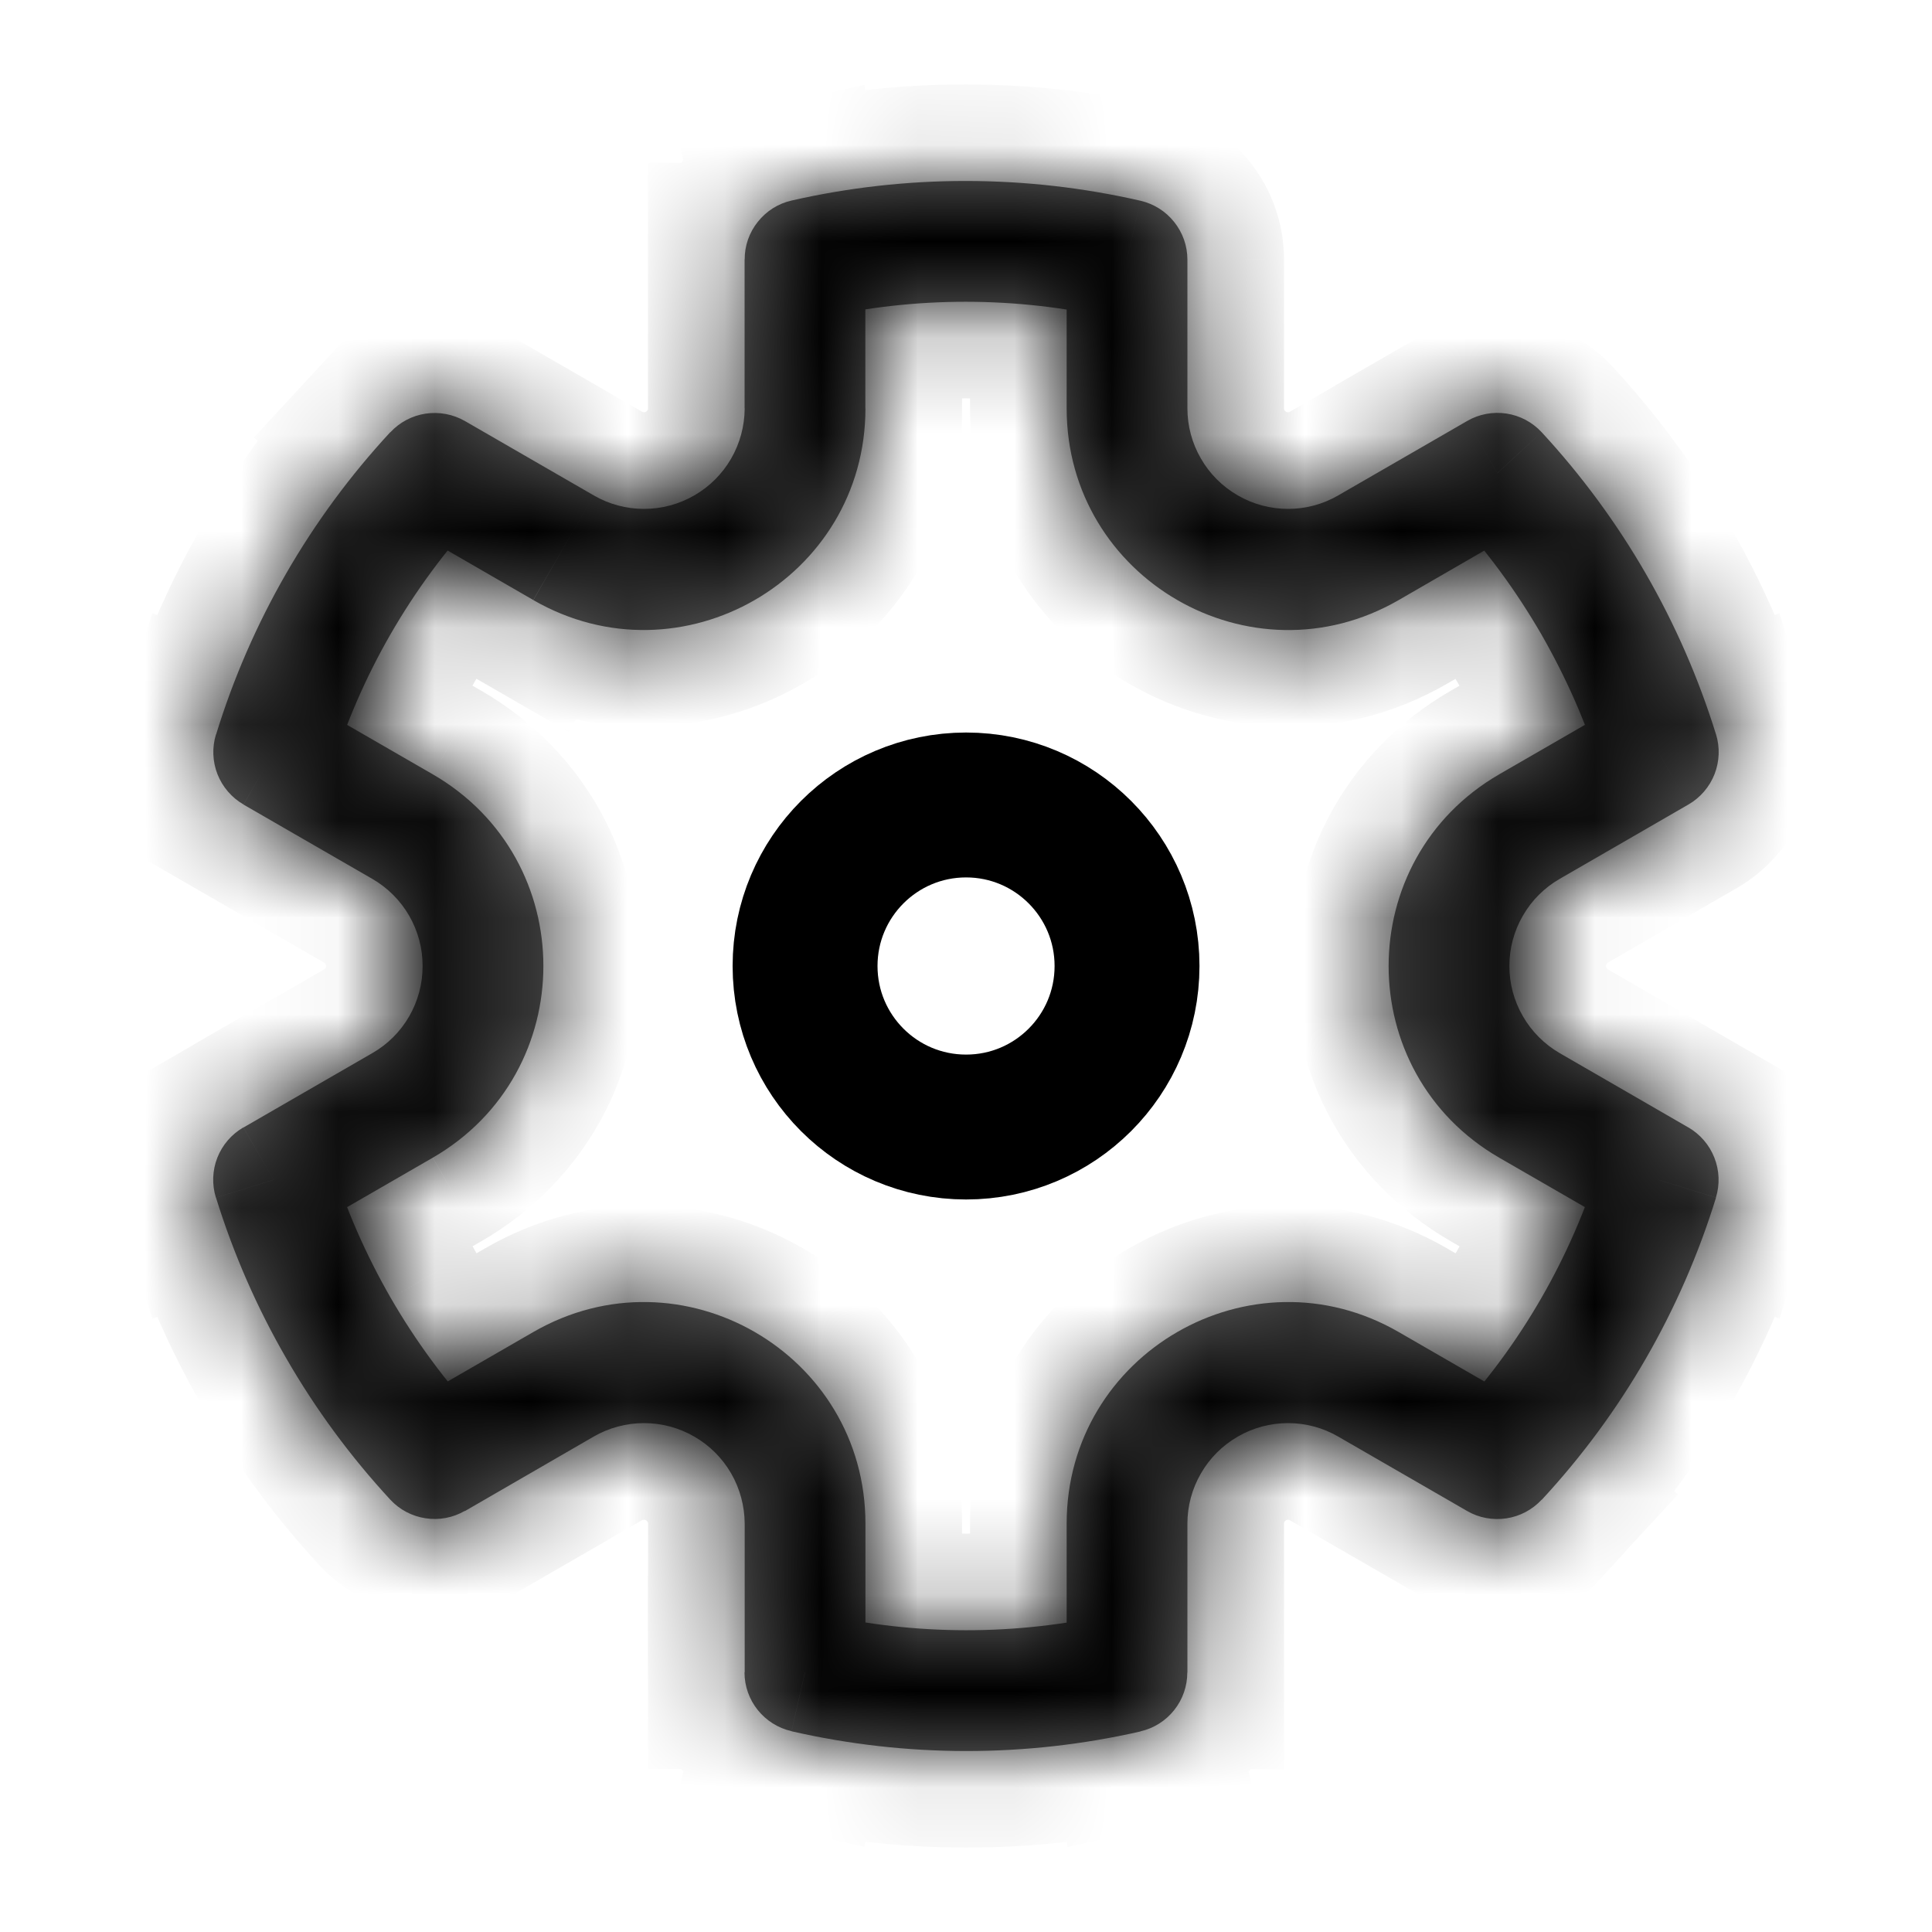 <svg width="20" height="20" viewBox="0 0 20 20" fill="none" xmlns="http://www.w3.org/2000/svg">
<path d="M10.001 11.667C10.921 11.667 11.667 10.921 11.667 10C11.667 9.08 10.921 8.333 10.001 8.333C9.08 8.333 8.334 9.08 8.334 10C8.334 10.921 9.08 11.667 10.001 11.667Z" stroke="black" stroke-width="1.5"/>
<mask id="path-2-inside-1_388_4097" fill="white">
<path d="M4.499 4.9L4.812 4.358C4.689 4.288 4.546 4.261 4.406 4.282C4.266 4.303 4.137 4.371 4.041 4.475L4.499 4.9ZM2.834 7.787L2.236 7.602C2.194 7.737 2.2 7.883 2.251 8.014C2.303 8.146 2.398 8.257 2.521 8.328L2.834 7.787ZM2.832 12.213L2.519 11.671C2.397 11.742 2.302 11.852 2.25 11.984C2.198 12.116 2.193 12.262 2.235 12.398L2.832 12.213ZM4.499 15.099L4.04 15.524C4.136 15.628 4.265 15.696 4.405 15.717C4.545 15.739 4.688 15.712 4.811 15.641L4.499 15.099ZM8.332 17.312H7.707C7.707 17.603 7.909 17.856 8.194 17.921L8.332 17.312ZM11.666 17.313L11.805 17.923C11.943 17.892 12.067 17.814 12.155 17.703C12.243 17.593 12.291 17.455 12.291 17.313H11.666ZM15.5 15.1L15.188 15.642C15.31 15.713 15.454 15.739 15.594 15.718C15.734 15.697 15.862 15.629 15.959 15.525L15.5 15.1ZM17.165 12.212L17.763 12.397C17.805 12.261 17.799 12.116 17.747 11.984C17.695 11.852 17.6 11.742 17.478 11.671L17.165 12.212ZM17.167 7.786L17.479 8.328C17.602 8.257 17.697 8.146 17.749 8.014C17.8 7.882 17.806 7.736 17.764 7.601L17.167 7.786ZM15.5 4.898L15.959 4.474C15.862 4.37 15.734 4.302 15.594 4.281C15.454 4.26 15.31 4.287 15.188 4.358L15.5 4.898ZM11.667 2.688H12.292C12.292 2.546 12.244 2.409 12.155 2.298C12.067 2.187 11.944 2.11 11.806 2.078L11.667 2.688ZM8.334 2.686L8.194 2.076C8.056 2.107 7.933 2.185 7.845 2.296C7.756 2.407 7.708 2.544 7.709 2.686H8.334ZM3.431 7.972C3.734 6.986 4.256 6.081 4.957 5.324L4.04 4.474C3.212 5.368 2.595 6.438 2.237 7.603L3.431 7.972ZM4.046 13.438C3.789 12.992 3.582 12.52 3.429 12.029L2.236 12.398C2.416 12.978 2.66 13.537 2.964 14.062L4.046 13.438ZM4.958 14.676C4.609 14.298 4.303 13.883 4.046 13.438L2.964 14.062C3.267 14.588 3.628 15.078 4.04 15.524L4.958 14.676ZM11.528 16.705C10.522 16.934 9.478 16.933 8.473 16.703L8.194 17.922C9.383 18.194 10.617 18.195 11.806 17.924L11.528 16.705ZM16.569 12.028C16.266 13.014 15.745 13.919 15.043 14.676L15.96 15.526C16.789 14.632 17.405 13.562 17.764 12.398L16.569 12.028ZM15.954 6.563C16.216 7.02 16.422 7.489 16.571 7.971L17.764 7.602C17.584 7.022 17.34 6.463 17.037 5.938L15.954 6.563ZM15.042 5.324C15.383 5.693 15.69 6.108 15.954 6.563L17.037 5.938C16.733 5.411 16.371 4.92 15.959 4.474L15.042 5.324ZM8.472 3.295C9.477 3.066 10.522 3.067 11.527 3.297L11.806 2.078C10.618 1.806 9.382 1.805 8.194 2.076L8.472 3.295ZM8.958 4.227V2.685H7.708V4.227H8.958ZM6.146 5.128L4.812 4.358L4.187 5.441L5.52 6.211L6.146 5.128ZM3.854 10.902L2.52 11.672L3.145 12.755L4.479 11.985L3.854 10.902ZM4.479 8.015L3.146 7.246L2.521 8.329L3.854 9.098L4.479 8.015ZM8.959 17.312V15.773H7.709V17.312H8.959ZM5.521 13.789L4.187 14.559L4.812 15.643L6.145 14.872L5.521 13.789ZM15.813 14.559L14.479 13.789L13.854 14.872L15.188 15.642L15.813 14.559ZM12.292 17.314V15.773H11.042V17.315L12.292 17.314ZM16.855 7.245L15.521 8.015L16.146 9.098L17.479 8.328L16.855 7.245ZM17.479 11.672L16.146 10.902L15.521 11.985L16.854 12.754L17.479 11.672ZM12.292 4.227V2.688H11.042V4.227H12.292ZM15.188 4.358L13.854 5.128L14.479 6.212L15.813 5.441L15.188 4.358ZM11.042 4.227C11.042 5.991 12.952 7.094 14.479 6.212L13.854 5.128C13.696 5.22 13.517 5.268 13.334 5.268C13.151 5.268 12.971 5.22 12.813 5.128C12.655 5.037 12.523 4.906 12.432 4.747C12.34 4.589 12.292 4.409 12.292 4.227H11.042ZM15.521 8.015C13.993 8.898 13.993 11.102 15.521 11.985L16.146 10.902C15.988 10.81 15.856 10.679 15.765 10.52C15.673 10.362 15.625 10.182 15.625 10C15.625 9.817 15.673 9.637 15.765 9.479C15.856 9.32 15.988 9.189 16.146 9.098L15.521 8.015ZM14.479 13.789C12.952 12.907 11.042 14.009 11.042 15.773H12.292C12.292 15.591 12.34 15.411 12.432 15.253C12.523 15.094 12.655 14.963 12.813 14.872C12.971 14.78 13.151 14.732 13.334 14.732C13.517 14.732 13.696 14.78 13.854 14.872L14.479 13.789ZM8.959 15.773C8.959 14.009 7.049 12.907 5.521 13.789L6.145 14.872C6.304 14.78 6.484 14.732 6.667 14.732C6.85 14.732 7.029 14.78 7.188 14.872C7.346 14.963 7.477 15.094 7.569 15.253C7.66 15.411 7.708 15.591 7.709 15.773H8.959ZM4.479 11.985C6.007 11.102 6.007 8.898 4.479 8.015L3.854 9.098C4.013 9.19 4.144 9.321 4.236 9.48C4.327 9.638 4.375 9.818 4.375 10C4.375 10.183 4.327 10.363 4.236 10.521C4.144 10.68 4.013 10.811 3.854 10.902L4.479 11.985ZM7.709 4.227C7.708 4.409 7.66 4.589 7.569 4.747C7.477 4.906 7.346 5.037 7.188 5.128C7.029 5.22 6.85 5.268 6.667 5.268C6.484 5.268 6.304 5.22 6.146 5.128L5.521 6.212C7.049 7.093 8.959 5.991 8.959 4.227H7.709Z"/>
</mask>
<path d="M4.499 4.9L4.812 4.358C4.689 4.288 4.546 4.261 4.406 4.282C4.266 4.303 4.137 4.371 4.041 4.475L4.499 4.9ZM2.834 7.787L2.236 7.602C2.194 7.737 2.2 7.883 2.251 8.014C2.303 8.146 2.398 8.257 2.521 8.328L2.834 7.787ZM2.832 12.213L2.519 11.671C2.397 11.742 2.302 11.852 2.25 11.984C2.198 12.116 2.193 12.262 2.235 12.398L2.832 12.213ZM4.499 15.099L4.04 15.524C4.136 15.628 4.265 15.696 4.405 15.717C4.545 15.739 4.688 15.712 4.811 15.641L4.499 15.099ZM8.332 17.312H7.707C7.707 17.603 7.909 17.856 8.194 17.921L8.332 17.312ZM11.666 17.313L11.805 17.923C11.943 17.892 12.067 17.814 12.155 17.703C12.243 17.593 12.291 17.455 12.291 17.313H11.666ZM15.5 15.1L15.188 15.642C15.31 15.713 15.454 15.739 15.594 15.718C15.734 15.697 15.862 15.629 15.959 15.525L15.5 15.1ZM17.165 12.212L17.763 12.397C17.805 12.261 17.799 12.116 17.747 11.984C17.695 11.852 17.6 11.742 17.478 11.671L17.165 12.212ZM17.167 7.786L17.479 8.328C17.602 8.257 17.697 8.146 17.749 8.014C17.8 7.882 17.806 7.736 17.764 7.601L17.167 7.786ZM15.5 4.898L15.959 4.474C15.862 4.37 15.734 4.302 15.594 4.281C15.454 4.26 15.31 4.287 15.188 4.358L15.5 4.898ZM11.667 2.688H12.292C12.292 2.546 12.244 2.409 12.155 2.298C12.067 2.187 11.944 2.11 11.806 2.078L11.667 2.688ZM8.334 2.686L8.194 2.076C8.056 2.107 7.933 2.185 7.845 2.296C7.756 2.407 7.708 2.544 7.709 2.686H8.334ZM3.431 7.972C3.734 6.986 4.256 6.081 4.957 5.324L4.04 4.474C3.212 5.368 2.595 6.438 2.237 7.603L3.431 7.972ZM4.046 13.438C3.789 12.992 3.582 12.52 3.429 12.029L2.236 12.398C2.416 12.978 2.66 13.537 2.964 14.062L4.046 13.438ZM4.958 14.676C4.609 14.298 4.303 13.883 4.046 13.438L2.964 14.062C3.267 14.588 3.628 15.078 4.04 15.524L4.958 14.676ZM11.528 16.705C10.522 16.934 9.478 16.933 8.473 16.703L8.194 17.922C9.383 18.194 10.617 18.195 11.806 17.924L11.528 16.705ZM16.569 12.028C16.266 13.014 15.745 13.919 15.043 14.676L15.96 15.526C16.789 14.632 17.405 13.562 17.764 12.398L16.569 12.028ZM15.954 6.563C16.216 7.02 16.422 7.489 16.571 7.971L17.764 7.602C17.584 7.022 17.34 6.463 17.037 5.938L15.954 6.563ZM15.042 5.324C15.383 5.693 15.69 6.108 15.954 6.563L17.037 5.938C16.733 5.411 16.371 4.92 15.959 4.474L15.042 5.324ZM8.472 3.295C9.477 3.066 10.522 3.067 11.527 3.297L11.806 2.078C10.618 1.806 9.382 1.805 8.194 2.076L8.472 3.295ZM8.958 4.227V2.685H7.708V4.227H8.958ZM6.146 5.128L4.812 4.358L4.187 5.441L5.52 6.211L6.146 5.128ZM3.854 10.902L2.52 11.672L3.145 12.755L4.479 11.985L3.854 10.902ZM4.479 8.015L3.146 7.246L2.521 8.329L3.854 9.098L4.479 8.015ZM8.959 17.312V15.773H7.709V17.312H8.959ZM5.521 13.789L4.187 14.559L4.812 15.643L6.145 14.872L5.521 13.789ZM15.813 14.559L14.479 13.789L13.854 14.872L15.188 15.642L15.813 14.559ZM12.292 17.314V15.773H11.042V17.315L12.292 17.314ZM16.855 7.245L15.521 8.015L16.146 9.098L17.479 8.328L16.855 7.245ZM17.479 11.672L16.146 10.902L15.521 11.985L16.854 12.754L17.479 11.672ZM12.292 4.227V2.688H11.042V4.227H12.292ZM15.188 4.358L13.854 5.128L14.479 6.212L15.813 5.441L15.188 4.358ZM11.042 4.227C11.042 5.991 12.952 7.094 14.479 6.212L13.854 5.128C13.696 5.22 13.517 5.268 13.334 5.268C13.151 5.268 12.971 5.22 12.813 5.128C12.655 5.037 12.523 4.906 12.432 4.747C12.34 4.589 12.292 4.409 12.292 4.227H11.042ZM15.521 8.015C13.993 8.898 13.993 11.102 15.521 11.985L16.146 10.902C15.988 10.81 15.856 10.679 15.765 10.52C15.673 10.362 15.625 10.182 15.625 10C15.625 9.817 15.673 9.637 15.765 9.479C15.856 9.32 15.988 9.189 16.146 9.098L15.521 8.015ZM14.479 13.789C12.952 12.907 11.042 14.009 11.042 15.773H12.292C12.292 15.591 12.34 15.411 12.432 15.253C12.523 15.094 12.655 14.963 12.813 14.872C12.971 14.78 13.151 14.732 13.334 14.732C13.517 14.732 13.696 14.78 13.854 14.872L14.479 13.789ZM8.959 15.773C8.959 14.009 7.049 12.907 5.521 13.789L6.145 14.872C6.304 14.78 6.484 14.732 6.667 14.732C6.85 14.732 7.029 14.78 7.188 14.872C7.346 14.963 7.477 15.094 7.569 15.253C7.66 15.411 7.708 15.591 7.709 15.773H8.959ZM4.479 11.985C6.007 11.102 6.007 8.898 4.479 8.015L3.854 9.098C4.013 9.19 4.144 9.321 4.236 9.48C4.327 9.638 4.375 9.818 4.375 10C4.375 10.183 4.327 10.363 4.236 10.521C4.144 10.68 4.013 10.811 3.854 10.902L4.479 11.985ZM7.709 4.227C7.708 4.409 7.66 4.589 7.569 4.747C7.477 4.906 7.346 5.037 7.188 5.128C7.029 5.22 6.85 5.268 6.667 5.268C6.484 5.268 6.304 5.22 6.146 5.128L5.521 6.212C7.049 7.093 8.959 5.991 8.959 4.227H7.709Z" fill="#666666"/>
<path d="M13.854 14.872L13.421 14.622L14.287 15.122L13.854 14.872ZM4.479 11.985L4.046 12.235L4.912 11.735L4.479 11.985ZM11.667 3.727H11.042V4.727H11.667V3.727ZM15.4 11.194L15.088 11.735L15.954 12.235L16.267 11.693L15.4 11.194ZM13.734 14.08L13.421 14.622L14.287 15.121L14.6 14.58L13.734 14.08ZM3.734 11.693L4.046 12.235L4.912 11.735L4.6 11.194L3.734 11.693ZM5.4 5.42L5.088 5.962L5.954 6.462L6.267 5.92L5.4 5.42ZM3.214 14.495L4.296 13.87L3.796 13.005L2.714 13.63L3.214 14.495ZM4.912 11.735L4.287 10.652L3.421 11.152L4.046 12.235L4.912 11.735ZM4.287 9.348L4.912 8.265L4.046 7.765L3.421 8.848L4.287 9.348ZM8.959 15.273H7.709V16.273H8.959V15.273ZM6.578 14.622L5.954 13.539L5.088 14.039L5.712 15.121L6.578 14.622ZM14.046 13.539L13.421 14.622L14.287 15.122L14.912 14.039L14.046 13.539ZM12.292 15.273H11.042V16.273H12.292V15.273ZM15.713 10.652L15.088 11.735L15.954 12.235L16.579 11.152L15.713 10.652ZM11.042 4.727H12.292V3.727H11.042V4.727ZM13.421 5.378L14.046 6.462L14.912 5.962L14.287 4.878L13.421 5.378ZM4.499 4.9L3.819 5.633L4.739 6.486L5.366 5.4L4.499 4.9ZM4.812 4.358L5.312 3.492L5.312 3.492L4.812 4.358ZM4.041 4.475L3.307 3.795L2.628 4.529L3.361 5.208L4.041 4.475ZM2.834 7.787L3.699 8.287L4.326 7.202L3.129 6.831L2.834 7.787ZM2.236 7.602L2.532 6.646L1.576 6.35L1.281 7.307L2.236 7.602ZM2.521 8.328L2.022 9.194L2.887 9.693L3.387 8.828L2.521 8.328ZM2.832 12.213L3.128 13.168L4.324 12.797L3.698 11.713L2.832 12.213ZM2.519 11.671L3.386 11.171L2.886 10.304L2.019 10.805L2.519 11.671ZM2.235 12.398L1.28 12.694L1.577 13.649L2.531 13.353L2.235 12.398ZM4.499 15.099L5.365 14.6L4.738 13.513L3.819 14.366L4.499 15.099ZM4.04 15.524L3.306 16.203L3.307 16.204L4.04 15.524ZM4.811 15.641L5.311 16.507L6.177 16.007L5.677 15.141L4.811 15.641ZM8.332 17.312L9.307 17.533L9.584 16.312H8.332V17.312ZM7.707 17.312V16.312H6.707V17.312H7.707ZM8.194 17.921L7.971 18.896L8.947 19.119L9.169 18.142L8.194 17.921ZM11.666 17.313V16.313H10.412L10.691 17.536L11.666 17.313ZM11.805 17.923L10.83 18.146L11.053 19.121L12.028 18.898L11.805 17.923ZM12.291 17.313L13.291 17.312L13.29 16.313H12.291V17.313ZM15.5 15.1L16.18 14.367L15.261 13.514L14.634 14.6L15.5 15.1ZM15.188 15.642L14.688 16.508L14.688 16.508L15.188 15.642ZM15.959 15.525L16.692 16.204L17.371 15.471L16.639 14.792L15.959 15.525ZM17.165 12.212L16.299 11.711L15.672 12.796L16.869 13.167L17.165 12.212ZM17.763 12.397L17.467 13.352L18.423 13.648L18.718 12.692L17.763 12.397ZM17.478 11.671L17.977 10.805L17.112 10.306L16.612 11.171L17.478 11.671ZM17.167 7.786L16.871 6.831L15.675 7.201L16.301 8.286L17.167 7.786ZM17.764 7.601L18.718 7.304L18.422 6.35L17.467 6.646L17.764 7.601ZM15.5 4.898L14.634 5.399L15.261 6.483L16.179 5.632L15.5 4.898ZM15.959 4.474L16.693 3.795L16.692 3.795L15.959 4.474ZM15.188 4.358L14.688 3.491L13.821 3.991L14.322 4.858L15.188 4.358ZM11.667 2.688L10.692 2.465L10.413 3.688H11.667V2.688ZM12.292 2.688H13.292L13.292 2.687L12.292 2.688ZM8.334 2.686V3.686H9.587L9.308 2.463L8.334 2.686ZM8.194 2.076L9.169 1.853L8.947 0.878L7.972 1.101L8.194 2.076ZM7.709 2.686L6.709 2.687L6.71 3.686H7.709V2.686ZM15.521 11.985L15.021 12.851L15.021 12.851L15.521 11.985ZM13.854 14.872L14.354 14.006L14.354 14.006L13.854 14.872ZM4.479 11.985L4.979 12.851L4.98 12.851L4.479 11.985ZM5.521 6.212L4.655 5.712L4.155 6.578L5.021 7.078L5.521 6.212ZM3.431 7.972L3.136 8.927L4.092 9.223L4.387 8.266L3.431 7.972ZM4.957 5.324L5.69 6.004L6.37 5.271L5.637 4.591L4.957 5.324ZM4.04 4.474L4.72 3.741L3.987 3.061L3.307 3.795L4.04 4.474ZM2.237 7.603L1.281 7.308L0.987 8.263L1.942 8.558L2.237 7.603ZM4.046 13.438L4.912 12.938L4.912 12.937L4.046 13.438ZM3.429 12.029L4.384 11.732L4.088 10.779L3.134 11.074L3.429 12.029ZM2.236 12.398L1.94 11.443L0.985 11.739L1.281 12.694L2.236 12.398ZM2.964 14.062L3.83 13.563L3.83 13.563L2.964 14.062ZM4.958 14.676L5.637 15.41L6.371 14.731L5.692 13.997L4.958 14.676ZM11.528 16.705L12.503 16.482L12.28 15.508L11.306 15.73L11.528 16.705ZM8.473 16.703L8.696 15.729L7.721 15.505L7.498 16.481L8.473 16.703ZM8.194 17.922L7.219 17.699L6.997 18.673L7.971 18.896L8.194 17.922ZM11.806 17.924L12.028 18.899L13.004 18.677L12.781 17.702L11.806 17.924ZM16.569 12.028L16.865 11.073L15.908 10.777L15.614 11.734L16.569 12.028ZM15.043 14.676L14.31 13.996L13.631 14.729L14.364 15.409L15.043 14.676ZM15.96 15.526L15.28 16.259L16.014 16.939L16.694 16.206L15.96 15.526ZM17.764 12.398L18.719 12.692L19.013 11.737L18.059 11.442L17.764 12.398ZM15.954 6.563L15.454 5.696L14.592 6.195L15.086 7.059L15.954 6.563ZM16.571 7.971L15.616 8.267L15.912 9.221L16.867 8.926L16.571 7.971ZM17.764 7.602L18.06 8.557L19.016 8.261L18.72 7.305L17.764 7.602ZM15.042 5.324L14.362 4.591L13.629 5.27L14.308 6.003L15.042 5.324ZM15.954 6.563L15.088 7.063L15.588 7.928L16.453 7.429L15.954 6.563ZM8.472 3.295L7.497 3.518L7.719 4.492L8.694 4.27L8.472 3.295ZM11.527 3.297L11.304 4.271L12.278 4.494L12.502 3.52L11.527 3.297ZM8.194 2.076L7.972 1.101L6.996 1.323L7.219 2.298L8.194 2.076ZM8.958 4.227V5.227H9.958V4.227H8.958ZM8.958 2.685H9.958V1.685H8.958V2.685ZM7.708 2.685V1.685H6.708V2.685H7.708ZM7.708 4.227H6.708V5.227H7.708V4.227ZM6.146 5.128L6.646 4.262L6.646 4.262L6.146 5.128ZM4.187 5.441L3.321 4.941L2.821 5.807L3.687 6.307L4.187 5.441ZM5.52 6.211L5.02 7.077L5.886 7.577L6.386 6.711L5.52 6.211ZM3.854 10.902L4.354 11.769L4.354 11.768L3.854 10.902ZM2.52 11.672L2.02 10.806L1.154 11.306L1.654 12.172L2.52 11.672ZM3.145 12.755L2.279 13.255L2.779 14.121L3.645 13.621L3.145 12.755ZM4.479 8.015L4.98 7.149L4.979 7.149L4.479 8.015ZM3.146 7.246L3.646 6.38L2.78 5.88L2.28 6.746L3.146 7.246ZM2.521 8.329L1.655 7.829L1.155 8.696L2.021 9.195L2.521 8.329ZM3.854 9.098L4.354 8.232L4.354 8.232L3.854 9.098ZM8.959 17.312V18.312H9.959V17.312H8.959ZM7.709 15.773H8.709V15.773L7.709 15.773ZM7.709 17.312H6.709V18.312H7.709V17.312ZM5.521 13.789L6.021 14.655L6.021 14.655L5.521 13.789ZM4.187 14.559L3.687 13.693L2.821 14.193L3.321 15.059L4.187 14.559ZM4.812 15.643L3.946 16.142L4.446 17.009L5.312 16.508L4.812 15.643ZM6.145 14.872L5.645 14.006L5.645 14.006L6.145 14.872ZM15.813 14.559L16.679 15.06L17.18 14.193L16.313 13.693L15.813 14.559ZM14.479 13.789L13.979 14.655L13.979 14.655L14.479 13.789ZM12.292 17.314L12.293 18.314L13.292 18.314V17.314H12.292ZM12.292 15.773L11.292 15.773V15.773H12.292ZM11.042 17.315H10.042V18.316L11.043 18.315L11.042 17.315ZM16.855 7.245L17.721 6.745L17.222 5.879L16.355 6.379L16.855 7.245ZM15.521 8.015L15.021 7.149L15.021 7.149L15.521 8.015ZM16.146 9.098L15.28 9.598L15.78 10.465L16.646 9.964L16.146 9.098ZM17.479 11.672L18.345 12.171L18.844 11.306L17.979 10.806L17.479 11.672ZM16.146 10.902L16.646 10.036L16.646 10.036L16.146 10.902ZM16.854 12.754L16.355 13.62L17.221 14.12L17.721 13.254L16.854 12.754ZM12.292 4.227H11.292L11.292 4.227L12.292 4.227ZM11.042 2.688V1.688H10.042V2.688H11.042ZM15.188 4.358L16.055 3.858L15.555 2.992L14.689 3.492L15.188 4.358ZM13.854 5.128L13.354 4.262L13.354 4.262L13.854 5.128ZM14.479 6.212L14.98 7.078L14.98 7.078L14.479 6.212ZM15.813 5.441L16.314 6.307L17.179 5.807L16.68 4.941L15.813 5.441ZM16.146 9.098L16.646 9.964L17.512 9.463L17.012 8.598L16.146 9.098ZM4.375 10H5.375H4.375ZM7.709 4.227V3.227H6.709L6.709 4.226L7.709 4.227ZM8.959 4.227H9.959V3.227H8.959V4.227ZM5.366 5.4L5.678 4.858L3.946 3.859L3.633 4.4L5.366 5.4ZM5.312 3.492C4.993 3.308 4.62 3.238 4.256 3.293L4.556 5.271C4.472 5.283 4.386 5.267 4.312 5.225L5.312 3.492ZM4.256 3.293C3.892 3.348 3.558 3.525 3.307 3.795L4.775 5.155C4.717 5.217 4.64 5.258 4.556 5.271L4.256 3.293ZM3.361 5.208L3.819 5.633L5.179 4.167L4.721 3.742L3.361 5.208ZM3.129 6.831L2.532 6.646L1.94 8.557L2.538 8.742L3.129 6.831ZM1.281 7.307C1.172 7.659 1.186 8.037 1.321 8.38L3.182 7.649C3.213 7.728 3.217 7.815 3.192 7.897L1.281 7.307ZM1.321 8.38C1.455 8.723 1.702 9.01 2.022 9.194L3.021 7.461C3.094 7.504 3.151 7.57 3.182 7.649L1.321 8.38ZM3.387 8.828L3.699 8.287L1.968 7.286L1.655 7.827L3.387 8.828ZM3.698 11.713L3.386 11.171L1.653 12.171L1.966 12.712L3.698 11.713ZM2.019 10.805C1.7 10.989 1.453 11.277 1.319 11.62L3.181 12.349C3.15 12.428 3.093 12.494 3.02 12.537L2.019 10.805ZM1.319 11.62C1.184 11.963 1.171 12.342 1.28 12.694L3.19 12.101C3.215 12.182 3.212 12.269 3.181 12.349L1.319 11.62ZM2.531 13.353L3.128 13.168L2.536 11.257L1.939 11.442L2.531 13.353ZM3.819 14.366L3.36 14.791L4.72 16.257L5.178 15.832L3.819 14.366ZM3.307 16.204C3.557 16.474 3.891 16.651 4.256 16.706L4.555 14.729C4.639 14.741 4.716 14.782 4.774 14.845L3.307 16.204ZM4.256 16.706C4.62 16.761 4.992 16.691 5.311 16.507L4.311 14.775C4.385 14.732 4.471 14.716 4.555 14.729L4.256 16.706ZM5.677 15.141L5.365 14.6L3.632 15.599L3.945 16.141L5.677 15.141ZM8.332 16.312H7.707V18.312H8.332V16.312ZM6.707 17.312C6.707 18.073 7.235 18.727 7.971 18.896L8.417 16.946C8.584 16.984 8.707 17.134 8.707 17.312H6.707ZM9.169 18.142L9.307 17.533L7.357 17.09L7.218 17.699L9.169 18.142ZM10.691 17.536L10.83 18.146L12.78 17.701L12.641 17.091L10.691 17.536ZM12.028 18.898C12.387 18.816 12.708 18.615 12.937 18.326L11.373 17.08C11.426 17.014 11.5 16.967 11.582 16.948L12.028 18.898ZM12.937 18.326C13.167 18.038 13.291 17.681 13.291 17.312L11.291 17.314C11.291 17.229 11.32 17.147 11.373 17.08L12.937 18.326ZM12.291 16.313H11.666V18.313H12.291V16.313ZM14.634 14.6L14.322 15.142L16.054 16.141L16.366 15.6L14.634 14.6ZM14.688 16.508C15.007 16.692 15.379 16.762 15.743 16.707L15.444 14.729C15.528 14.717 15.614 14.733 15.687 14.775L14.688 16.508ZM15.743 16.707C16.107 16.652 16.442 16.475 16.692 16.204L15.225 14.845C15.283 14.783 15.36 14.742 15.444 14.729L15.743 16.707ZM16.639 14.792L16.18 14.367L14.82 15.833L15.279 16.258L16.639 14.792ZM16.869 13.167L17.467 13.352L18.058 11.441L17.461 11.256L16.869 13.167ZM18.718 12.692C18.827 12.34 18.813 11.961 18.678 11.618L16.817 12.349C16.785 12.27 16.782 12.183 16.807 12.102L18.718 12.692ZM18.678 11.618C18.544 11.275 18.296 10.989 17.977 10.805L16.978 12.537C16.905 12.495 16.848 12.428 16.817 12.349L18.678 11.618ZM16.612 11.171L16.299 11.711L18.031 12.712L18.343 12.171L16.612 11.171ZM16.301 8.286L16.613 8.827L18.346 7.828L18.033 7.286L16.301 8.286ZM17.98 9.193C18.299 9.009 18.546 8.721 18.68 8.378L16.817 7.65C16.848 7.571 16.905 7.504 16.979 7.462L17.98 9.193ZM18.68 8.378C18.814 8.035 18.828 7.656 18.718 7.304L16.809 7.898C16.783 7.816 16.787 7.729 16.817 7.65L18.68 8.378ZM17.467 6.646L16.871 6.831L17.463 8.741L18.06 8.556L17.467 6.646ZM16.179 5.632L16.638 5.208L15.279 3.74L14.821 4.164L16.179 5.632ZM16.692 3.795C16.442 3.524 16.107 3.347 15.743 3.292L15.444 5.27C15.36 5.257 15.283 5.216 15.225 5.154L16.692 3.795ZM15.743 3.292C15.379 3.237 15.007 3.307 14.688 3.491L15.687 5.224C15.614 5.266 15.528 5.282 15.444 5.27L15.743 3.292ZM14.322 4.858L14.634 5.399L16.366 4.398L16.053 3.857L14.322 4.858ZM11.667 3.688H12.292V1.688H11.667V3.688ZM13.292 2.687C13.292 2.319 13.167 1.962 12.937 1.674L11.374 2.921C11.321 2.855 11.292 2.773 11.292 2.688L13.292 2.687ZM12.937 1.674C12.708 1.387 12.387 1.185 12.029 1.103L11.583 3.053C11.501 3.034 11.427 2.988 11.374 2.921L12.937 1.674ZM10.831 1.856L10.692 2.465L12.642 2.91L12.781 2.301L10.831 1.856ZM9.308 2.463L9.169 1.853L7.219 2.298L7.359 2.908L9.308 2.463ZM7.972 1.101C7.613 1.183 7.292 1.385 7.062 1.673L8.627 2.919C8.574 2.985 8.5 3.032 8.417 3.051L7.972 1.101ZM7.062 1.673C6.833 1.961 6.708 2.319 6.709 2.687L8.709 2.685C8.709 2.77 8.68 2.852 8.627 2.919L7.062 1.673ZM7.709 3.686H8.334V1.686H7.709V3.686ZM4.387 8.266C4.646 7.423 5.092 6.65 5.69 6.004L4.223 4.645C3.42 5.511 2.823 6.548 2.475 7.678L4.387 8.266ZM5.637 4.591L4.72 3.741L3.36 5.207L4.277 6.057L5.637 4.591ZM3.307 3.795C2.376 4.799 1.684 6 1.281 7.308L3.193 7.897C3.507 6.875 4.047 5.938 4.774 5.154L3.307 3.795ZM1.942 8.558L3.136 8.927L3.726 7.016L2.532 6.647L1.942 8.558ZM4.912 12.937C4.692 12.556 4.515 12.152 4.384 11.732L2.474 12.326C2.649 12.888 2.886 13.428 3.18 13.938L4.912 12.937ZM3.134 11.074L1.94 11.443L2.532 13.354L3.725 12.985L3.134 11.074ZM1.281 12.694C1.483 13.346 1.757 13.972 2.097 14.562L3.83 13.563C3.563 13.101 3.349 12.611 3.191 12.102L1.281 12.694ZM5.692 13.997C5.394 13.674 5.132 13.319 4.912 12.938L3.18 13.937C3.474 14.447 3.824 14.922 4.223 15.355L5.692 13.997ZM2.097 14.562C2.438 15.153 2.844 15.703 3.306 16.203L4.775 14.845C4.413 14.454 4.096 14.024 3.83 13.563L2.097 14.562ZM4.719 16.258L5.637 15.41L4.279 13.942L3.361 14.79L4.719 16.258ZM11.306 15.73C10.447 15.925 9.555 15.925 8.696 15.729L8.25 17.678C9.401 17.942 10.598 17.942 11.75 17.68L11.306 15.73ZM7.498 16.481L7.219 17.699L9.169 18.144L9.448 16.926L7.498 16.481ZM7.971 18.896C9.306 19.202 10.693 19.203 12.028 18.899L11.584 16.949C10.542 17.186 9.46 17.185 8.418 16.947L7.971 18.896ZM12.781 17.702L12.503 16.482L10.553 16.928L10.831 18.147L12.781 17.702ZM15.614 11.734C15.354 12.577 14.909 13.35 14.31 13.996L15.777 15.355C16.58 14.489 17.178 13.452 17.525 12.322L15.614 11.734ZM14.364 15.409L15.28 16.259L16.64 14.793L15.723 13.943L14.364 15.409ZM16.694 16.206C17.624 15.201 18.317 14 18.719 12.692L16.808 12.103C16.493 13.125 15.953 14.062 15.227 14.846L16.694 16.206ZM18.059 11.442L16.865 11.073L16.274 12.984L17.468 13.353L18.059 11.442ZM15.086 7.059C15.313 7.456 15.489 7.858 15.616 8.267L17.526 7.675C17.354 7.12 17.119 6.584 16.822 6.066L15.086 7.059ZM16.867 8.926L18.06 8.557L17.469 6.646L16.276 7.016L16.867 8.926ZM18.72 7.305C18.518 6.654 18.244 6.028 17.903 5.438L16.171 6.437C16.437 6.899 16.651 7.389 16.809 7.898L18.72 7.305ZM16.537 5.071L15.454 5.696L16.454 7.429L17.537 6.804L16.537 5.071ZM14.308 6.003C14.599 6.318 14.862 6.672 15.088 7.063L16.819 6.062C16.519 5.543 16.168 5.069 15.776 4.645L14.308 6.003ZM16.453 7.429L17.537 6.804L16.537 5.071L15.454 5.696L16.453 7.429ZM17.903 5.438C17.562 4.847 17.155 4.296 16.693 3.795L15.224 5.153C15.586 5.545 15.904 5.976 16.171 6.437L17.903 5.438ZM15.279 3.741L14.362 4.591L15.722 6.057L16.639 5.207L15.279 3.741ZM8.694 4.27C9.553 4.075 10.445 4.075 11.304 4.271L11.75 2.322C10.598 2.058 9.402 2.058 8.25 2.32L8.694 4.27ZM12.502 3.52L12.781 2.302L10.831 1.855L10.552 3.073L12.502 3.52ZM12.029 1.104C10.694 0.798 9.307 0.797 7.972 1.101L8.415 3.051C9.458 2.814 10.541 2.815 11.583 3.053L12.029 1.104ZM7.219 2.298L7.497 3.518L9.447 3.072L9.168 1.853L7.219 2.298ZM9.958 4.227V2.685H7.958V4.227H9.958ZM8.958 1.685H7.708V3.685H8.958V1.685ZM6.708 2.685V4.227H8.708V2.685H6.708ZM7.708 5.227H8.958V3.227H7.708V5.227ZM6.646 4.262L5.312 3.492L4.312 5.224L5.646 5.994L6.646 4.262ZM3.946 3.858L3.321 4.941L5.053 5.941L5.678 4.858L3.946 3.858ZM3.687 6.307L5.02 7.077L6.02 5.345L4.687 4.575L3.687 6.307ZM6.386 6.711L7.012 5.629L5.28 4.628L4.654 5.71L6.386 6.711ZM3.354 10.036L2.02 10.806L3.02 12.539L4.354 11.769L3.354 10.036ZM1.654 12.172L2.279 13.255L4.011 12.255L3.386 11.172L1.654 12.172ZM3.645 13.621L4.979 12.851L3.979 11.119L2.645 11.889L3.645 13.621ZM4.979 7.149L3.646 6.38L2.646 8.112L3.98 8.881L4.979 7.149ZM2.28 6.746L1.655 7.829L3.387 8.829L4.012 7.746L2.28 6.746ZM2.021 9.195L3.355 9.965L4.354 8.232L3.021 7.463L2.021 9.195ZM9.959 17.312V15.773H7.959V17.312H9.959ZM6.709 15.773V17.312H8.709V15.773H6.709ZM7.709 18.312H8.959V16.312H7.709V18.312ZM5.021 12.923L3.687 13.693L4.687 15.425L6.021 14.655L5.021 12.923ZM3.321 15.059L3.946 16.142L5.678 15.143L5.053 14.059L3.321 15.059ZM5.312 16.508L6.646 15.737L5.645 14.006L4.311 14.777L5.312 16.508ZM16.313 13.693L14.979 12.923L13.979 14.655L15.314 15.425L16.313 13.693ZM13.354 15.738L14.688 16.508L15.688 14.776L14.354 14.006L13.354 15.738ZM16.053 16.142L16.679 15.06L14.948 14.059L14.322 15.141L16.053 16.142ZM13.292 17.314V15.773H11.292V17.314H13.292ZM10.042 15.773V17.315H12.042V15.773H10.042ZM11.043 18.315L12.293 18.314L12.291 16.314L11.041 16.315L11.043 18.315ZM16.355 6.379L15.021 7.149L16.021 8.881L17.355 8.111L16.355 6.379ZM14.655 8.515L15.28 9.598L17.012 8.599L16.387 7.515L14.655 8.515ZM16.646 9.964L17.98 9.193L16.979 7.462L15.646 8.233L16.646 9.964ZM18.346 7.828L17.721 6.745L15.989 7.745L16.613 8.827L18.346 7.828ZM17.979 10.806L16.646 10.036L15.646 11.768L16.978 12.537L17.979 10.806ZM15.021 12.851L16.355 13.62L17.354 11.888L16.021 11.119L15.021 12.851ZM17.721 13.254L18.345 12.171L16.612 11.172L15.988 12.255L17.721 13.254ZM13.292 4.227V2.688H11.292V4.227H13.292ZM12.292 1.688H11.042V3.688H12.292V1.688ZM10.042 2.688V4.227H12.042V2.688H10.042ZM14.689 3.492L13.354 4.262L14.354 5.994L15.688 5.224L14.689 3.492ZM14.98 7.078L16.314 6.307L15.313 4.575L13.979 5.346L14.98 7.078ZM16.68 4.941L16.055 3.858L14.322 4.858L14.947 5.941L16.68 4.941ZM10.042 4.227C10.042 6.76 12.785 8.346 14.98 7.078L13.979 5.346C13.119 5.843 12.042 5.222 12.042 4.227H10.042ZM13.354 4.262C13.348 4.266 13.341 4.268 13.334 4.268L13.334 6.268C13.692 6.268 14.044 6.174 14.354 5.994L13.354 4.262ZM13.334 4.268C13.326 4.268 13.319 4.266 13.313 4.262L12.313 5.995C12.623 6.174 12.975 6.268 13.334 6.268L13.334 4.268ZM13.313 4.262C13.306 4.259 13.301 4.253 13.297 4.247L11.566 5.248C11.745 5.558 12.003 5.816 12.313 5.995L13.313 4.262ZM13.297 4.247C13.294 4.241 13.292 4.234 13.292 4.226L11.292 4.227C11.292 4.585 11.386 4.937 11.566 5.248L13.297 4.247ZM15.021 7.149C12.827 8.417 12.827 11.583 15.021 12.851L16.021 11.119C15.16 10.622 15.16 9.378 16.021 8.881L15.021 7.149ZM16.646 10.036C16.64 10.032 16.634 10.027 16.631 10.02L14.899 11.02C15.078 11.331 15.336 11.588 15.646 11.768L16.646 10.036ZM16.631 10.02C16.627 10.014 16.625 10.007 16.625 10H14.625C14.625 10.358 14.72 10.71 14.899 11.02L16.631 10.02ZM16.625 10C16.625 9.992 16.627 9.985 16.631 9.979L14.899 8.979C14.72 9.289 14.625 9.641 14.625 10H16.625ZM16.631 9.979C16.634 9.972 16.64 9.967 16.646 9.964L15.646 8.232C15.336 8.411 15.078 8.668 14.899 8.979L16.631 9.979ZM17.012 8.598L16.387 7.515L14.655 8.515L15.28 9.598L17.012 8.598ZM14.98 12.923C12.785 11.656 10.042 13.239 10.042 15.773H12.042C12.042 14.779 13.118 14.158 13.979 14.655L14.98 12.923ZM13.292 15.774C13.292 15.767 13.294 15.759 13.297 15.753L11.566 14.752C11.386 15.063 11.292 15.415 11.292 15.773L13.292 15.774ZM13.297 15.753C13.301 15.747 13.306 15.741 13.313 15.738L12.313 14.005C12.003 14.184 11.745 14.442 11.566 14.752L13.297 15.753ZM13.313 15.738C13.319 15.734 13.326 15.732 13.334 15.732L13.334 13.732C12.975 13.732 12.623 13.826 12.313 14.005L13.313 15.738ZM13.334 15.732C13.341 15.732 13.348 15.734 13.354 15.738L14.354 14.006C14.044 13.826 13.692 13.732 13.334 13.732L13.334 15.732ZM9.959 15.773C9.959 13.239 7.215 11.656 5.021 12.923L6.021 14.655C6.882 14.158 7.959 14.779 7.959 15.773H9.959ZM6.645 15.738C6.651 15.735 6.659 15.732 6.667 15.732L6.667 13.732C6.309 13.732 5.956 13.826 5.645 14.006L6.645 15.738ZM6.667 15.732C6.674 15.732 6.681 15.734 6.688 15.738L7.687 14.005C7.377 13.826 7.025 13.732 6.667 13.732L6.667 15.732ZM6.688 15.738C6.694 15.741 6.699 15.747 6.703 15.753L8.435 14.752C8.255 14.442 7.998 14.184 7.687 14.005L6.688 15.738ZM6.703 15.753C6.707 15.759 6.709 15.767 6.709 15.774L8.709 15.773C8.708 15.415 8.614 15.063 8.435 14.752L6.703 15.753ZM4.98 12.851C7.173 11.583 7.173 8.417 4.98 7.149L3.979 8.881C4.84 9.378 4.84 10.622 3.979 11.119L4.98 12.851ZM3.354 9.964C3.361 9.968 3.366 9.973 3.37 9.98L5.102 8.98C4.922 8.669 4.665 8.412 4.354 8.232L3.354 9.964ZM3.37 9.98C3.373 9.986 3.375 9.993 3.375 10H5.375C5.375 9.642 5.281 9.29 5.102 8.98L3.37 9.98ZM3.375 10C3.375 10.008 3.373 10.015 3.37 10.021L5.102 11.021C5.281 10.711 5.375 10.359 5.375 10H3.375ZM3.37 10.021C3.366 10.028 3.361 10.033 3.354 10.037L4.354 11.768C4.665 11.589 4.922 11.332 5.102 11.021L3.37 10.021ZM6.709 4.226C6.709 4.234 6.707 4.241 6.703 4.247L8.435 5.248C8.614 4.937 8.708 4.585 8.709 4.227L6.709 4.226ZM6.703 4.247C6.699 4.253 6.694 4.259 6.688 4.262L7.687 5.995C7.998 5.816 8.255 5.558 8.435 5.248L6.703 4.247ZM6.688 4.262C6.681 4.266 6.674 4.268 6.667 4.268L6.667 6.268C7.025 6.268 7.377 6.174 7.687 5.995L6.688 4.262ZM6.667 4.268C6.66 4.268 6.652 4.266 6.646 4.262L5.646 5.994C5.956 6.174 6.308 6.268 6.667 6.268L6.667 4.268ZM5.28 4.629L4.655 5.712L6.387 6.711L7.012 5.628L5.28 4.629ZM5.021 7.078C7.215 8.344 9.959 6.761 9.959 4.227H7.959C7.959 5.221 6.882 5.843 6.021 5.346L5.021 7.078ZM8.959 3.227H7.709V5.227H8.959V3.227Z" fill="black" mask="url(#path-2-inside-1_388_4097)"/>
</svg>
